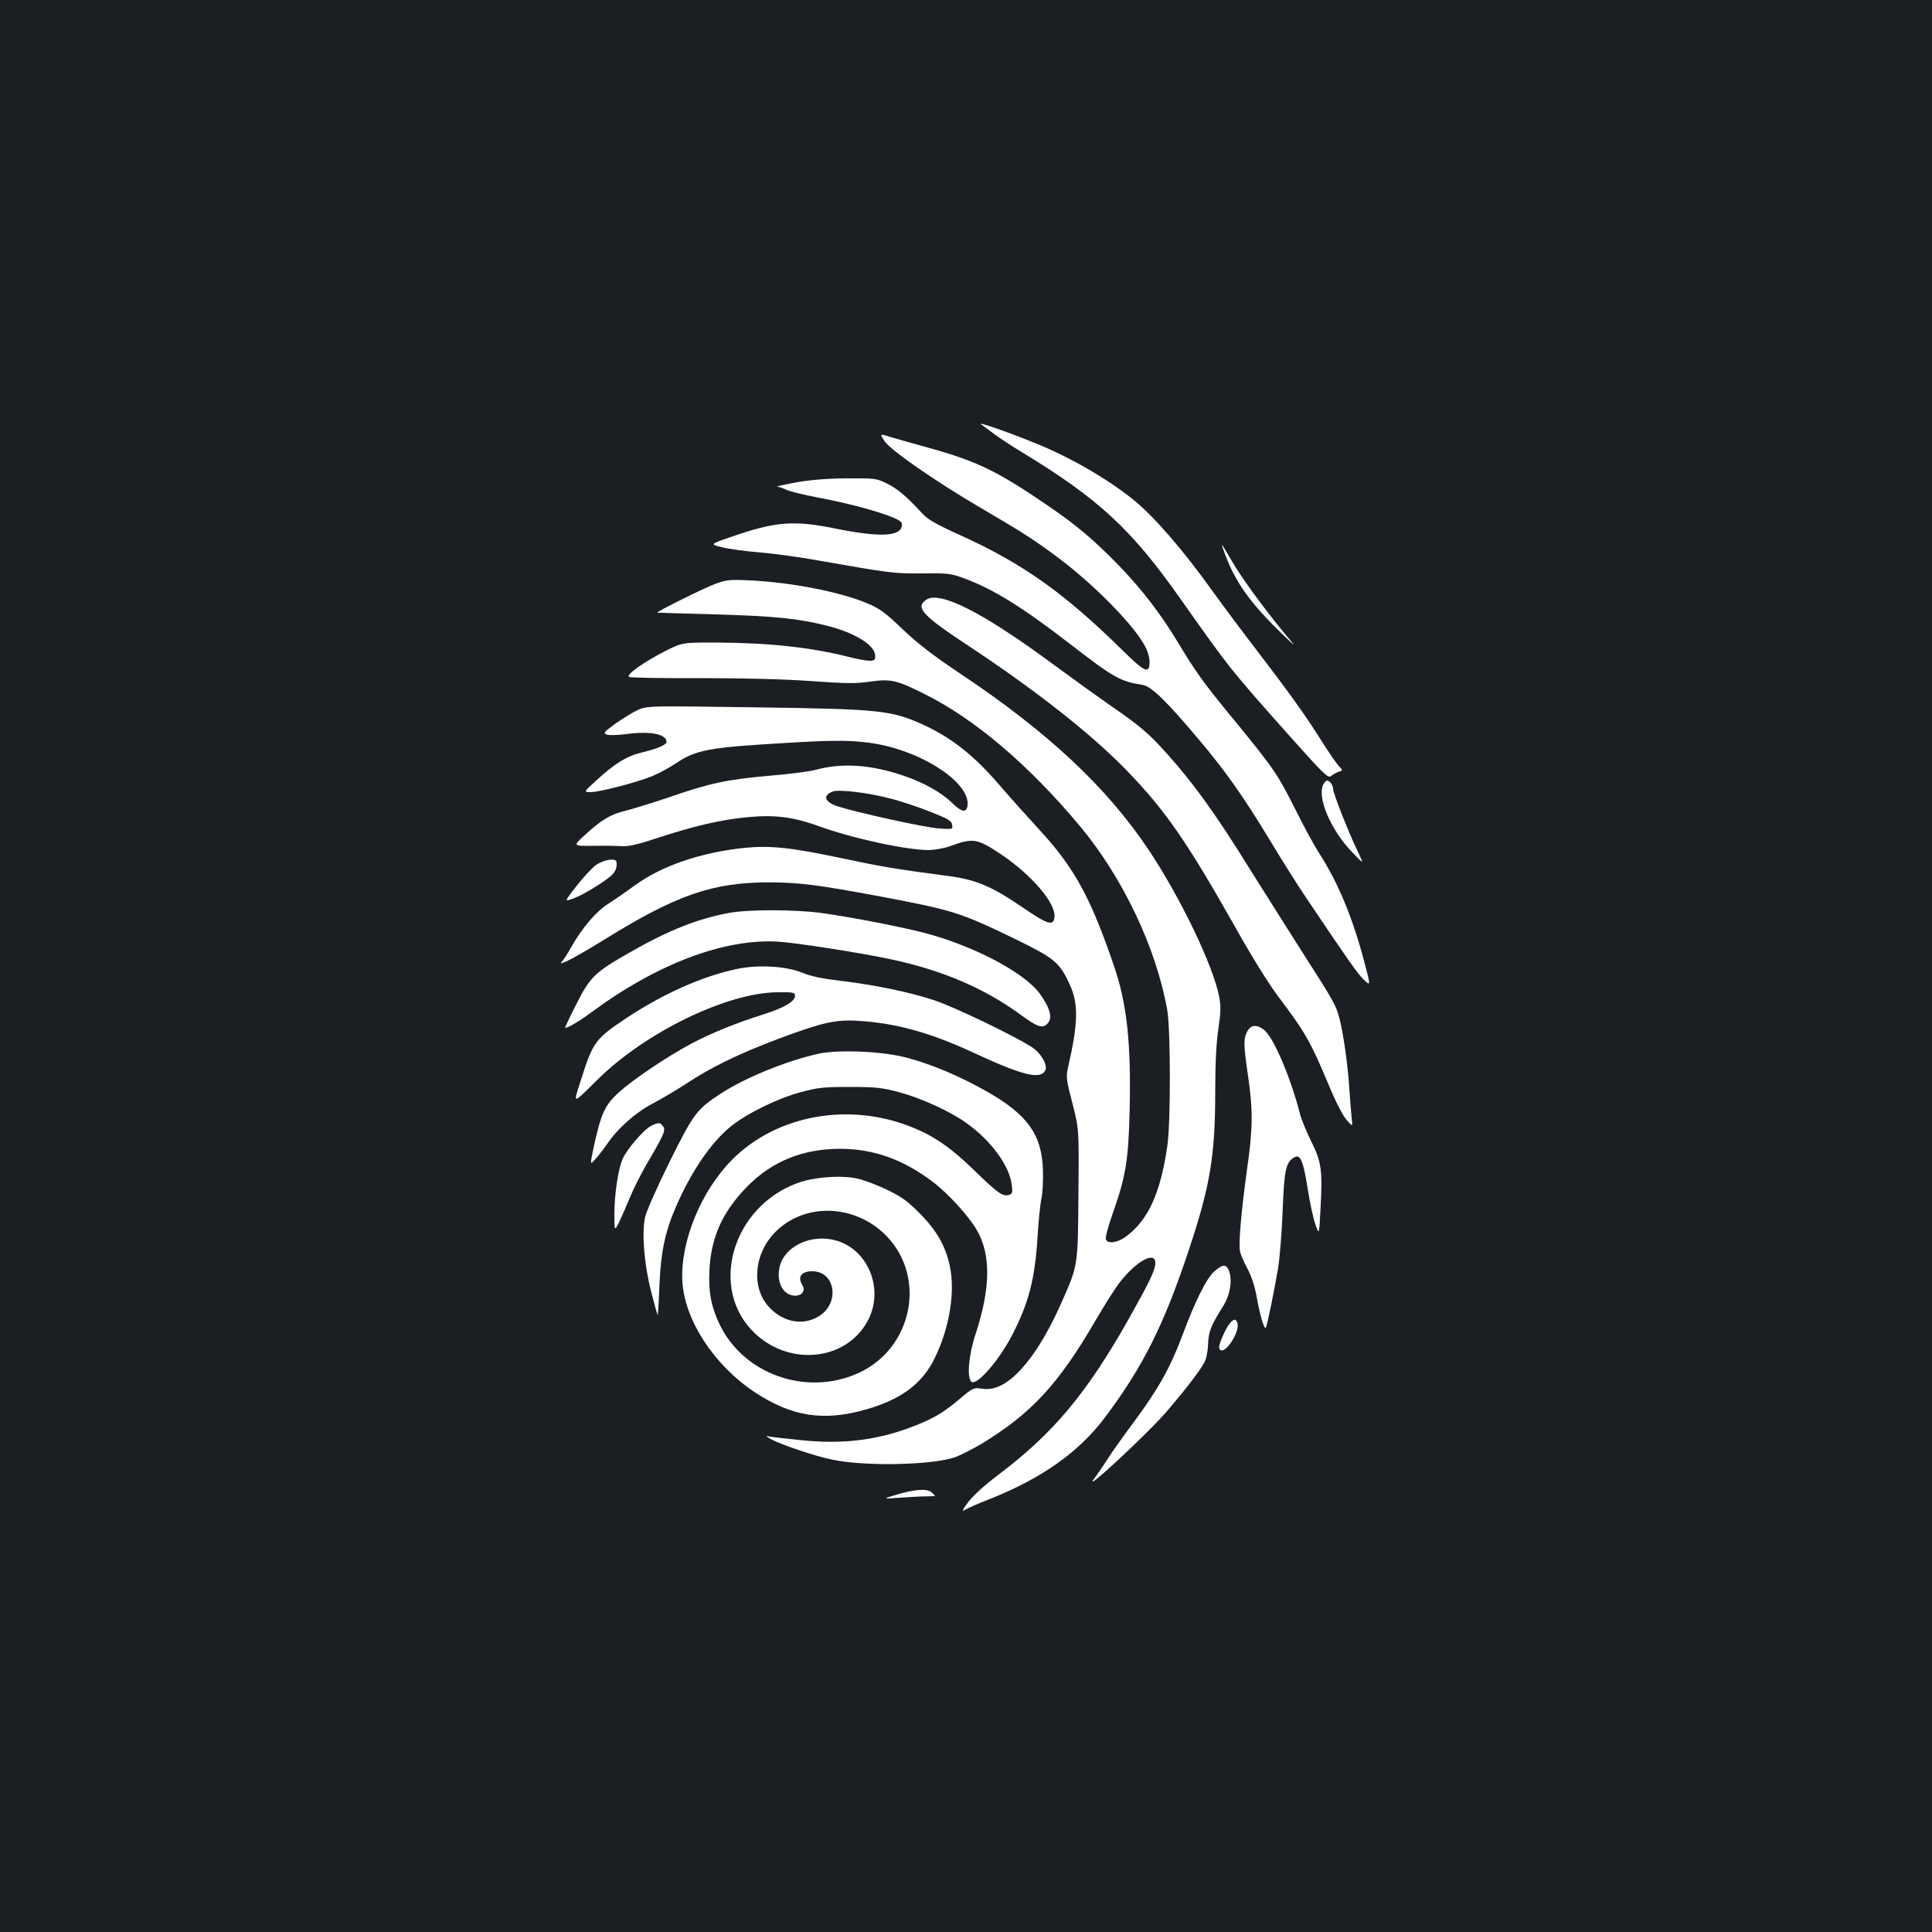 <?xml version="1.0" standalone="no"?>
<!DOCTYPE svg PUBLIC "-//W3C//DTD SVG 20010904//EN"
 "http://www.w3.org/TR/2001/REC-SVG-20010904/DTD/svg10.dtd">
<svg version="1.0" xmlns="http://www.w3.org/2000/svg"
 width="1000pt" height="1000pt" viewBox="0 0 1000 1000"
 preserveAspectRatio="xMidYMid meet">
<rect width="100%" height="100%" fill="#1b1f23"/>
<g transform="translate(0,1000) scale(0.1,-0.1)"
fill="#ffffff" stroke="none">
<path d="M5080 7802 c13 -9 45 -32 69 -51 25 -18 85 -58 133 -87 404 -245 572
-400 829 -765 255 -361 252 -358 567 -712 174 -195 196 -216 211 -204 9 8 27
18 39 22 24 7 24 7 -1 33 -13 15 -52 72 -86 126 -83 132 -172 256 -333 466
-74 96 -177 234 -228 305 -155 217 -306 391 -413 478 -133 107 -323 218 -503
291 -157 64 -314 118 -284 98z"/>
<path d="M4578 7717 c31 -47 266 -210 497 -345 225 -132 275 -164 401 -258
190 -142 399 -355 454 -465 11 -21 20 -54 20 -74 0 -66 -23 -56 -143 62 -299
294 -513 446 -837 593 -126 57 -168 81 -197 113 -81 88 -128 128 -182 154 -54
27 -61 28 -211 27 -107 -1 -189 -8 -265 -22 -60 -11 -102 -21 -92 -21 10 -1
31 -8 47 -16 16 -8 89 -26 162 -40 147 -27 317 -72 391 -104 40 -17 48 -25 45
-43 -8 -56 -118 -60 -353 -12 -210 42 -303 34 -531 -45 -110 -38 -110 -38 -49
-53 33 -9 121 -21 195 -27 74 -6 212 -25 305 -42 377 -66 390 -68 537 -67 132
2 149 0 217 -25 148 -54 301 -148 544 -336 233 -180 265 -198 381 -216 45 -7
124 -84 293 -285 139 -165 229 -293 366 -519 61 -102 144 -233 183 -291 228
-339 269 -397 302 -430 37 -35 37 -35 4 90 -61 232 -137 414 -236 567 -24 37
-76 133 -116 213 -99 197 -113 218 -341 496 -137 166 -183 231 -269 374 -93
154 -186 275 -307 401 -129 133 -220 210 -368 311 -262 179 -364 229 -614 299
-80 22 -171 48 -202 57 -56 18 -56 18 -31 -21z"/>
<path d="M6342 7128 c54 -144 131 -251 293 -408 78 -75 78 -75 15 0 -108 131
-226 292 -275 378 -26 45 -49 82 -50 82 -2 0 6 -24 17 -52z"/>
<path d="M3700 6977 c-55 -20 -306 -145 -298 -148 2 0 138 -5 303 -9 304 -9
429 -21 580 -60 142 -36 245 -101 245 -154 0 -22 -4 -26 -30 -26 -17 0 -65 9
-108 20 -190 48 -400 72 -668 74 -190 1 -190 1 -275 -41 -117 -59 -215 -129
-192 -137 9 -4 175 -7 368 -6 223 0 430 -5 570 -15 182 -13 235 -14 308 -3
107 15 138 8 278 -62 263 -130 542 -367 808 -685 224 -269 396 -632 453 -955
17 -101 18 -584 0 -702 -36 -247 -100 -385 -216 -470 -43 -31 -93 -37 -102
-13 -4 9 12 68 35 133 68 193 82 275 88 537 8 347 -14 553 -83 751 -120 351
-205 505 -384 699 -56 61 -147 162 -202 226 -135 158 -254 252 -404 320 -164
73 -220 79 -874 88 -555 8 -555 8 -605 -17 -27 -13 -78 -45 -113 -70 -57 -42
-61 -47 -41 -54 12 -5 60 -3 106 3 119 16 203 -1 203 -41 0 -15 -49 -36 -125
-54 -80 -19 -141 -56 -238 -145 -67 -61 -67 -61 -30 -61 47 0 238 50 320 83
33 14 87 43 120 65 105 71 165 83 578 107 254 16 353 14 465 -6 247 -45 481
-204 468 -317 -5 -41 -29 -37 -80 12 -60 58 -151 108 -263 145 -164 54 -309
63 -445 26 -30 -8 -136 -22 -235 -30 -219 -19 -313 -39 -514 -109 -86 -29
-189 -61 -228 -71 -82 -19 -131 -49 -218 -129 -60 -55 -60 -55 45 -54 58 1
125 0 150 -2 33 -2 82 9 187 44 190 62 325 93 459 106 142 14 238 2 369 -45
178 -65 457 -125 574 -125 31 1 81 10 111 21 116 43 139 39 260 -42 161 -108
286 -255 278 -326 -5 -48 -35 -39 -166 51 -158 108 -239 143 -385 162 -272 36
-344 48 -541 90 -274 58 -378 69 -517 55 -223 -24 -423 -92 -562 -193 -45 -33
-109 -77 -142 -98 -62 -40 -134 -126 -190 -225 -15 -27 -35 -58 -43 -68 -15
-17 -14 -17 24 -1 21 9 109 59 194 112 375 232 559 295 855 295 155 -1 249
-13 571 -73 377 -71 416 -83 706 -224 196 -96 223 -118 275 -232 46 -100 44
-198 -9 -430 -11 -48 -9 -63 23 -185 34 -134 34 -134 31 -469 -3 -376 -2 -369
-86 -558 -85 -193 -177 -331 -267 -402 -54 -42 -99 -56 -155 -47 -32 5 -42 1
-100 -48 -85 -73 -133 -102 -232 -142 -187 -75 -369 -100 -588 -78 -82 8 -160
17 -174 20 -19 5 -17 2 10 -14 52 -28 228 -88 317 -106 174 -37 533 -28 643
15 30 12 88 42 129 66 260 158 401 311 593 642 46 79 103 169 128 200 86 108
180 157 180 95 0 -37 -29 -96 -140 -294 -218 -385 -390 -590 -676 -805 -67
-51 -126 -104 -152 -138 -29 -39 -35 -52 -19 -42 12 8 68 33 125 55 275 109
465 244 601 424 199 266 306 480 436 872 109 328 135 485 135 816 0 141 5 247
16 321 13 91 14 120 4 171 -31 160 -201 513 -364 757 -215 323 -521 610 -974
912 -142 95 -221 156 -301 232 -92 88 -119 107 -184 134 -141 59 -393 108
-607 118 -104 5 -121 3 -180 -19z m896 -1107 c62 -15 161 -48 220 -72 92 -36
110 -47 112 -67 4 -24 3 -24 -70 -19 -71 5 -425 83 -521 114 -69 23 -81 56
-27 77 29 12 176 -5 286 -33z"/>
<path d="M4793 6895 c-57 -40 -17 -82 223 -240 342 -226 631 -453 810 -637
205 -211 317 -372 575 -830 74 -132 166 -281 213 -343 145 -193 168 -233 266
-467 33 -80 71 -153 90 -175 32 -36 32 -36 26 13 -3 27 -8 94 -12 149 -7 116
-29 274 -50 360 -18 71 -30 92 -189 340 -67 105 -192 303 -278 440 -170 275
-289 440 -419 585 -101 114 -145 151 -303 260 -66 46 -194 138 -285 205 -371
275 -597 390 -667 340z"/>
<path d="M6850 5941 c-35 -66 37 -236 148 -351 62 -65 62 -65 33 -4 -47 95
-131 309 -131 330 0 20 -17 44 -32 44 -4 0 -12 -9 -18 -19z"/>
<path d="M3084 5522 c-21 -16 -67 -65 -101 -109 -63 -81 -63 -81 -14 -63 53
19 176 96 203 126 16 19 22 37 19 62 -2 23 -66 13 -107 -16z"/>
<path d="M3775 5275 c-163 -30 -313 -89 -514 -204 -184 -105 -206 -126 -279
-271 -34 -66 -59 -120 -57 -120 16 0 72 33 138 82 341 251 687 381 967 364 91
-6 422 -57 580 -91 265 -56 485 -150 671 -286 90 -66 114 -74 140 -48 29 29
15 81 -40 157 -82 111 -351 251 -606 316 -140 35 -388 82 -528 101 -140 18
-374 18 -472 0z"/>
<path d="M3816 4985 c-179 -37 -383 -128 -576 -256 -160 -107 -171 -122 -236
-328 -38 -119 -44 -120 92 14 247 243 669 448 929 449 83 1 90 -1 90 -19 0
-28 -56 -61 -159 -94 -141 -44 -272 -97 -376 -152 -128 -68 -301 -185 -377
-253 -71 -65 -91 -107 -128 -274 -22 -104 -22 -104 6 -72 16 17 43 52 61 78
57 84 148 164 238 211 47 25 125 71 175 104 129 85 274 155 479 232 223 83
292 99 411 91 193 -12 367 -60 590 -163 258 -120 349 -142 375 -94 15 28 -23
92 -72 123 -100 63 -401 207 -503 241 -131 43 -312 80 -490 101 -92 11 -149
23 -195 42 -80 33 -225 42 -334 19z"/>
<path d="M6455 4660 c-19 -37 -19 -66 5 -230 26 -178 25 -270 -5 -480 -29
-208 -45 -385 -37 -426 3 -16 20 -56 38 -89 21 -39 38 -90 48 -145 19 -106 42
-180 49 -160 9 24 46 207 63 310 8 52 19 185 23 295 8 211 17 251 61 275 31
17 46 -20 69 -165 11 -71 29 -154 40 -184 19 -54 19 -54 26 84 11 199 5 241
-49 349 -24 50 -50 111 -56 136 -50 195 -138 401 -188 440 -37 29 -69 26 -87
-10z"/>
<path d="M4232 4545 c-167 -38 -376 -124 -499 -204 -126 -82 -142 -102 -267
-354 -65 -131 -120 -256 -127 -287 -18 -83 -5 -243 31 -384 17 -66 32 -121 34
-123 1 -2 6 65 9 149 7 175 28 277 84 408 79 184 184 338 286 420 85 68 242
145 362 177 88 24 118 27 255 27 136 0 167 -4 253 -27 116 -31 265 -99 351
-161 127 -91 222 -221 233 -320 5 -38 3 -45 -15 -51 -32 -9 -57 8 -182 130
-119 115 -204 174 -318 220 -325 132 -700 65 -931 -166 -162 -162 -271 -427
-259 -633 12 -199 163 -431 373 -571 193 -128 359 -154 582 -89 180 52 289
134 353 268 75 156 105 340 76 474 -22 103 -68 184 -157 273 -62 63 -93 85
-170 122 -52 25 -122 51 -157 58 -88 17 -221 6 -303 -24 -341 -124 -463 -550
-222 -778 189 -179 490 -138 592 80 72 155 -5 345 -161 397 -109 36 -235 -4
-286 -91 -33 -57 -27 -138 13 -172 48 -41 118 -12 87 37 -25 41 -4 70 52 70
122 0 145 -169 31 -235 -80 -47 -180 -29 -252 47 -95 99 -83 275 28 389 152
156 414 148 576 -17 210 -215 137 -581 -142 -710 -271 -125 -604 -6 -725 261
-41 90 -53 159 -48 272 9 172 68 302 198 434 128 129 287 193 480 193 173 -1
325 -55 479 -172 78 -59 183 -174 226 -247 75 -129 73 -301 -6 -542 -35 -105
-45 -221 -22 -244 26 -26 142 106 212 241 85 164 118 291 131 503 5 84 14 176
21 206 6 29 9 97 7 150 -7 180 -80 281 -286 399 -138 79 -288 143 -417 177
-125 34 -359 44 -463 20z"/>
<path d="M3371 4173 c-39 -19 -127 -122 -149 -173 -23 -56 -41 -177 -42 -280
0 -94 0 -94 25 -45 13 28 38 84 55 126 17 41 55 118 85 170 89 151 101 178 89
196 -15 24 -25 25 -63 6z"/>
<path d="M6286 3420 c-41 -36 -100 -154 -166 -332 -62 -166 -126 -280 -251
-448 -55 -74 -117 -161 -137 -193 -20 -32 -53 -80 -72 -105 -53 -72 279 237
376 349 94 109 178 217 199 260 9 16 17 58 18 92 2 65 16 98 77 195 37 58 50
136 31 185 -14 35 -32 34 -75 -3z"/>
<path d="M6367 3152 c-20 -22 -56 -102 -57 -124 0 -10 6 -18 13 -18 34 0 94
103 82 141 -8 24 -17 24 -38 1z"/>
<path d="M4645 2265 c-80 -24 -80 -24 15 -17 52 4 114 7 138 7 23 0 42 1 42 2
0 1 -7 9 -16 17 -22 22 -83 19 -179 -9z"/>
</g>
</svg>
